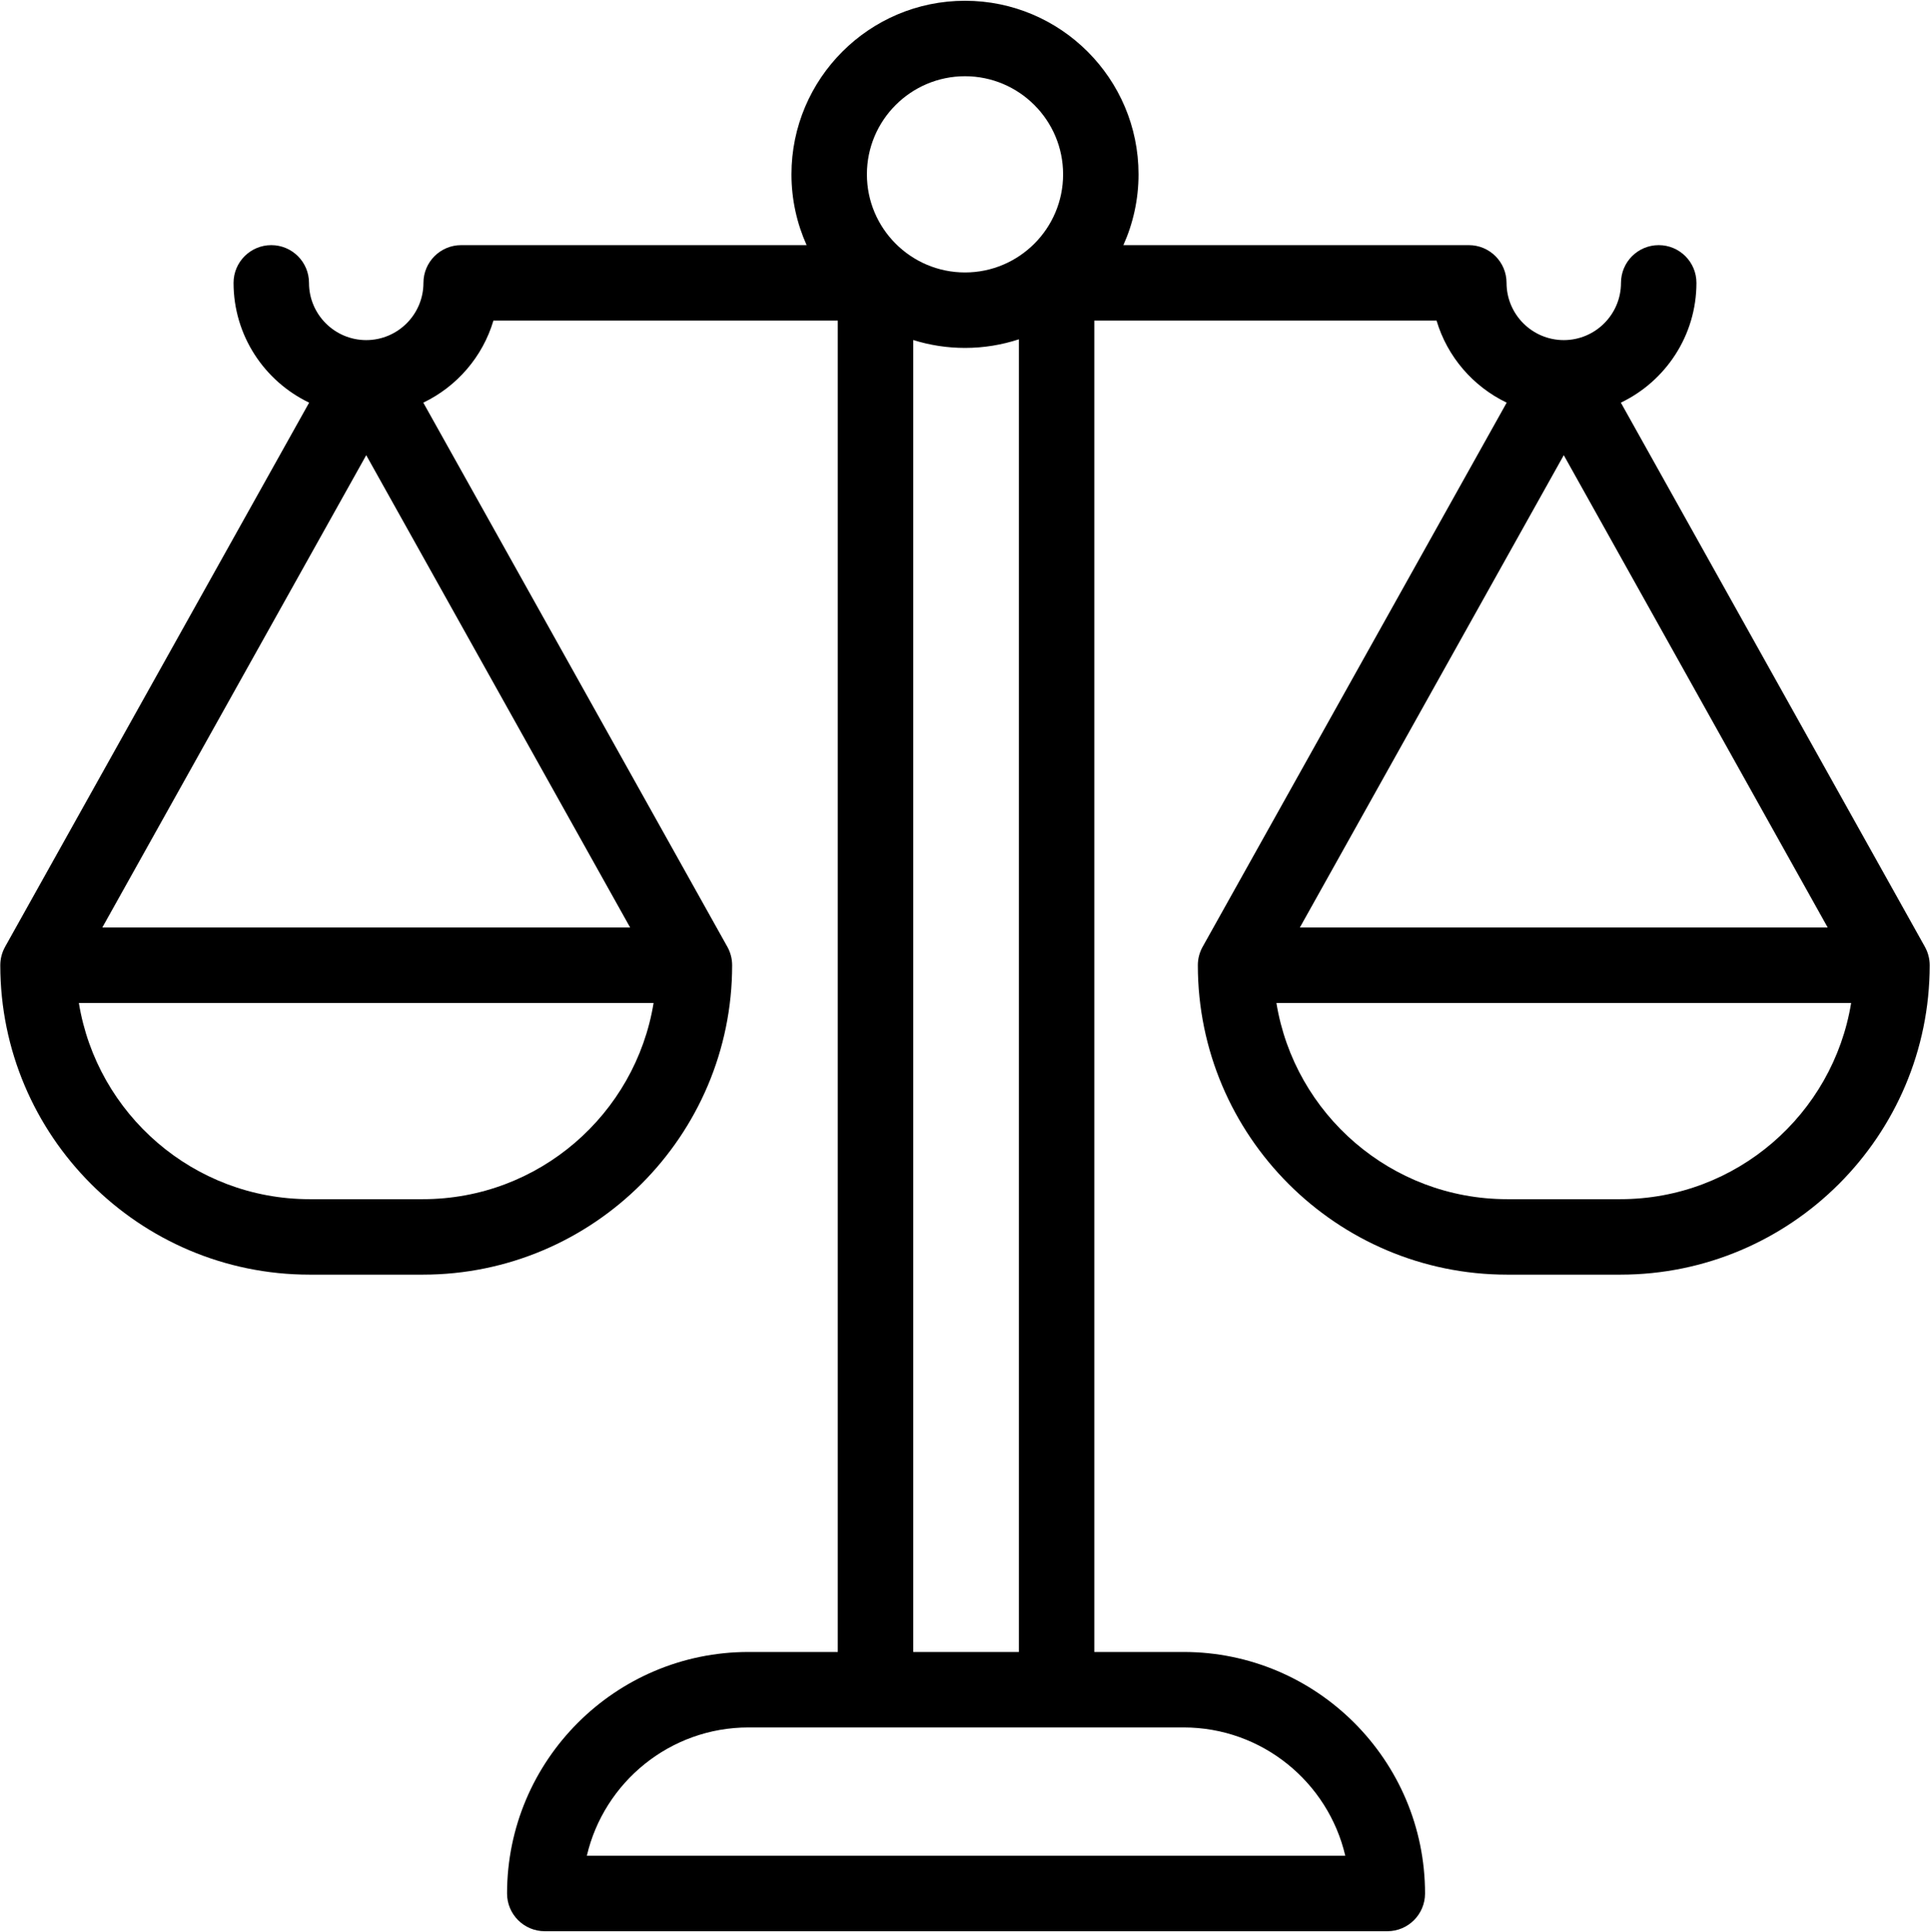 <svg id="Capa_1" enable-background="new 0 0 511.594 511.594" height="512" viewBox="0 0 511.594 511.594" xmlns="http://www.w3.org/2000/svg"><g><path id="XMLID_787_" d="m510.246 250.715-80.599-144.212c11.84-5.666 20.038-17.763 20.038-31.741 0-5.522-4.478-10-10-10s-10 4.478-10 10c0 8.363-6.805 15.168-15.168 15.168s-15.168-6.805-15.168-15.168c0-5.522-4.478-10-10-10h-91.568c2.573-5.734 4.016-12.081 4.016-18.762 0-25.364-20.636-46-46-46s-46 20.636-46 46c0 6.681 1.444 13.027 4.016 18.762h-91.568c-5.522 0-10 4.478-10 10 0 8.363-6.805 15.168-15.168 15.168s-15.168-6.805-15.168-15.168c0-5.522-4.478-10-10-10s-10 4.478-10 10c0 13.978 8.198 26.075 20.038 31.741l-80.599 144.212c-.833 1.491-1.271 3.171-1.271 4.879 0 45.215 36.785 82 82 82h30c45.215 0 82-36.785 82-82 0-1.708-.438-3.388-1.271-4.879l-80.6-144.212c8.898-4.259 15.74-12.148 18.59-21.741h91.28v352.832h-23.666c-35.29 0-64 28.71-64 64 0 5.522 4.478 10 10 10h223.333c5.522 0 10-4.478 10-10 0-35.29-28.71-64-64-64h-23.666v-352.832h90.72c2.85 9.593 9.692 17.482 18.59 21.741l-80.6 144.212c-.833 1.491-1.271 3.171-1.271 4.879 0 45.215 36.785 82 82 82h30.001c45.215 0 81.999-36.785 81.999-82 .001-1.708-.437-3.388-1.27-4.879zm-413.169-130.288 69.955 125.167h-139.91zm15 197.167h-30c-30.78 0-56.377-22.555-61.175-52h152.35c-4.798 29.445-30.395 52-61.175 52zm143.72-297.594c14.337 0 26 11.663 26 26s-11.663 26-26 26-26-11.663-26-26 11.663-26 26-26zm100.8 471.594h-201.04c4.539-19.461 22.03-34 42.854-34h115.333c20.822 0 38.314 14.539 42.853 34zm-114.52-54v-347.685c4.335 1.357 8.943 2.091 13.72 2.091 4.985 0 9.782-.808 14.28-2.281v347.875zm242.394-192h-139.91l69.955-125.167zm-54.953 72h-30.001c-30.78 0-56.377-22.555-61.175-52h152.35c-4.798 29.445-30.394 52-61.174 52z"/></g></svg>